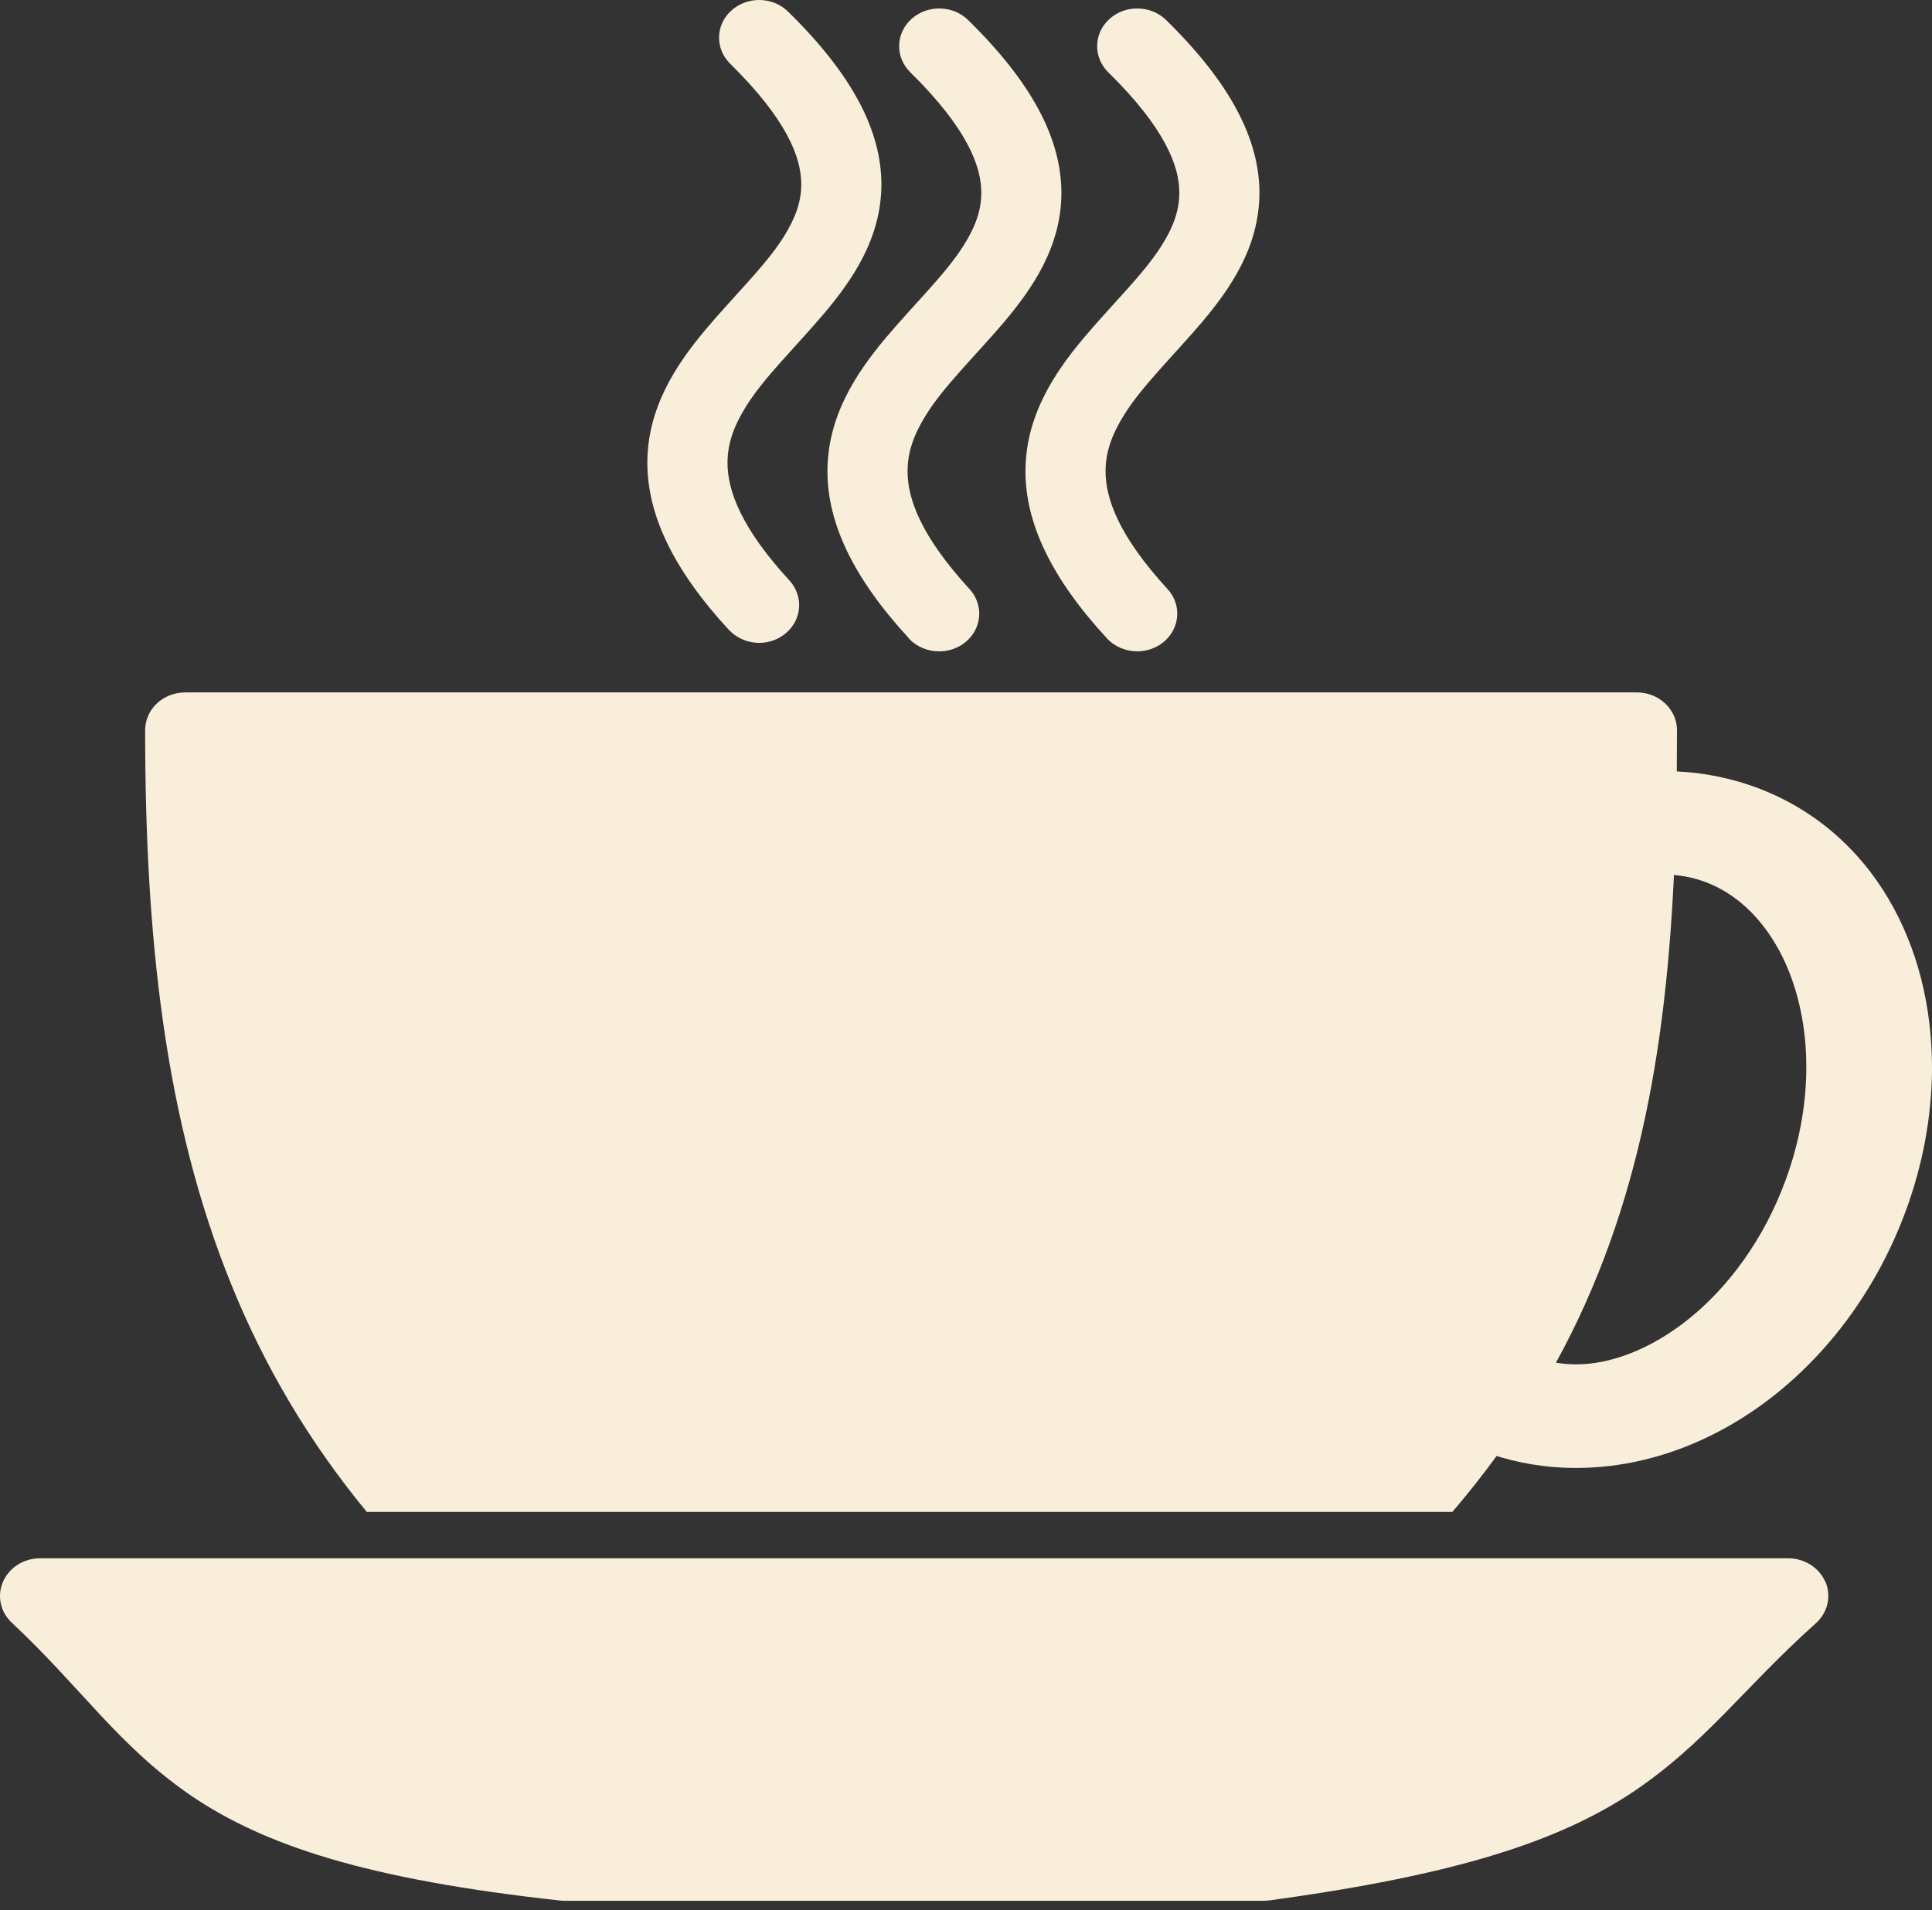 <svg width="90" height="89" viewBox="0 0 90 89" fill="none" xmlns="http://www.w3.org/2000/svg">
<rect x="0" y="0" width="90" height="89" fill="#333333" stroke="none"/>
<path d="M87.974 41.88C86.595 39.542 84.431 37.566 81.479 36.572C80.233 36.152 78.924 35.939 77.627 35.929C77.594 35.928 77.561 35.929 77.54 35.929C74.036 35.929 70.798 37.304 68.186 39.401C65.542 41.528 63.436 44.456 62.162 47.917L61.84 48.792H61.864C61.26 50.688 60.962 52.585 60.944 54.416C60.942 54.475 60.942 54.534 60.942 54.591C60.944 57.443 61.615 60.148 62.97 62.446C64.349 64.786 66.514 66.762 69.465 67.755L69.697 67.137L69.465 67.757C70.705 68.173 72.01 68.385 73.306 68.396H73.335C73.35 68.394 73.376 68.396 73.408 68.396C76.912 68.394 80.147 67.022 82.757 64.927C85.392 62.803 87.496 59.885 88.773 56.432L88.779 56.422L88.787 56.399C89.585 54.217 89.975 52.021 90 49.909V49.742C89.997 46.883 89.327 44.176 87.972 41.877L87.974 41.88ZM66.796 54.468C66.81 52.828 67.116 51.087 67.753 49.357L67.755 49.351L67.759 49.34L67.762 49.335C68.77 46.572 70.446 44.328 72.278 42.86C74.092 41.402 75.982 40.748 77.503 40.751H77.57C78.159 40.758 78.704 40.845 79.27 41.034C80.578 41.471 81.794 42.44 82.713 43.989C83.601 45.484 84.147 47.487 84.144 49.69V49.856C84.13 51.488 83.823 53.224 83.192 54.954L83.191 54.959L83.182 54.978L83.178 54.99C82.169 57.749 80.494 59.992 78.662 61.457C76.848 62.916 74.955 63.571 73.438 63.569H73.364C72.783 63.562 72.233 63.473 71.663 63.286C70.362 62.851 69.146 61.878 68.227 60.333C67.336 58.832 66.792 56.828 66.793 54.622V54.471L66.102 54.461L66.797 54.474L66.796 54.468Z" fill="#F9EED9"/>
<path d="M74.463 59.298C77.46 51.81 78.118 43.635 78.121 34.018C78.121 33.556 77.922 33.104 77.574 32.779C77.226 32.449 76.748 32.261 76.256 32.261H8.629C8.135 32.261 7.655 32.449 7.308 32.775C6.959 33.103 6.761 33.556 6.761 34.018C6.763 43.666 7.672 52.219 10.787 59.88C12.309 63.633 14.373 67.152 17.087 70.445H67.657C70.69 66.891 72.898 63.204 74.462 59.298L74.463 59.298Z" fill="#F9EED9"/>
<path d="M85.031 73.706C84.749 73.043 84.061 72.605 83.3 72.605H1.866C1.111 72.605 0.43 73.032 0.144 73.689C-0.147 74.345 0.012 75.101 0.546 75.604C3.776 78.615 5.482 81.315 8.9 83.664C12.33 85.992 17.121 87.569 26.081 88.55L26.297 88.563H58.87L59.138 88.544C67.942 87.343 72.627 85.769 76.035 83.517C79.435 81.242 81.209 78.658 84.592 75.629C85.146 75.128 85.32 74.368 85.037 73.704L85.031 73.706Z" fill="#F9EED9"/>
<path d="M33.952 29.346C31.347 26.523 30.156 23.972 30.156 21.561C30.162 19.009 31.48 17.02 32.824 15.409C34.185 13.788 35.644 12.396 36.476 11.085C37.035 10.207 37.324 9.434 37.326 8.593C37.331 7.35 36.657 5.569 34.015 2.97C33.303 2.271 33.327 1.158 34.071 0.489C34.816 -0.182 35.997 -0.161 36.711 0.541C39.689 3.458 41.055 6.072 41.06 8.593C41.051 11.096 39.719 13.03 38.385 14.611C37.03 16.207 35.582 17.597 34.751 18.94C34.189 19.84 33.893 20.653 33.89 21.561C33.89 22.834 34.498 24.569 36.775 27.046C37.448 27.781 37.363 28.889 36.582 29.523C36.23 29.811 35.797 29.953 35.363 29.953C34.845 29.953 34.327 29.747 33.956 29.346H33.952Z" fill="#F9EED9"/>
<path d="M42.341 29.741C39.734 26.916 38.546 24.365 38.545 21.955C38.551 19.403 39.869 17.415 41.21 15.804C42.571 14.182 44.03 12.792 44.863 11.478C45.425 10.602 45.709 9.83 45.712 8.987C45.719 7.743 45.044 5.966 42.404 3.367C41.691 2.666 41.716 1.552 42.46 0.883C43.204 0.212 44.385 0.234 45.1 0.935C48.077 3.852 49.44 6.467 49.445 8.987C49.438 11.493 48.106 13.422 46.773 15.007C45.416 16.601 43.969 17.991 43.137 19.335C42.577 20.233 42.278 21.047 42.278 21.955C42.276 23.228 42.887 24.963 45.161 27.442C45.837 28.175 45.751 29.285 44.974 29.919C44.62 30.208 44.186 30.349 43.752 30.349C43.221 30.349 42.7 30.143 42.333 29.741H42.341Z" fill="#F9EED9"/>
<path d="M51.563 29.739C48.96 26.919 47.77 24.368 47.77 21.959C47.772 19.405 49.093 17.415 50.435 15.804C51.796 14.184 53.257 12.792 54.089 11.478C54.648 10.603 54.936 9.83 54.938 8.987C54.944 7.745 54.27 5.966 51.626 3.367C50.915 2.666 50.94 1.552 51.684 0.883C52.427 0.212 53.608 0.234 54.324 0.935C57.299 3.852 58.667 6.467 58.67 8.987C58.662 11.493 57.331 13.422 55.997 15.007C54.641 16.601 53.194 17.993 52.361 19.337C51.802 20.235 51.503 21.047 51.501 21.958C51.501 23.228 52.111 24.963 54.386 27.443C55.061 28.175 54.976 29.285 54.197 29.92C53.843 30.208 53.409 30.347 52.976 30.347C52.455 30.347 51.933 30.143 51.563 29.739Z" fill="#F9EED9"/>
</svg>

